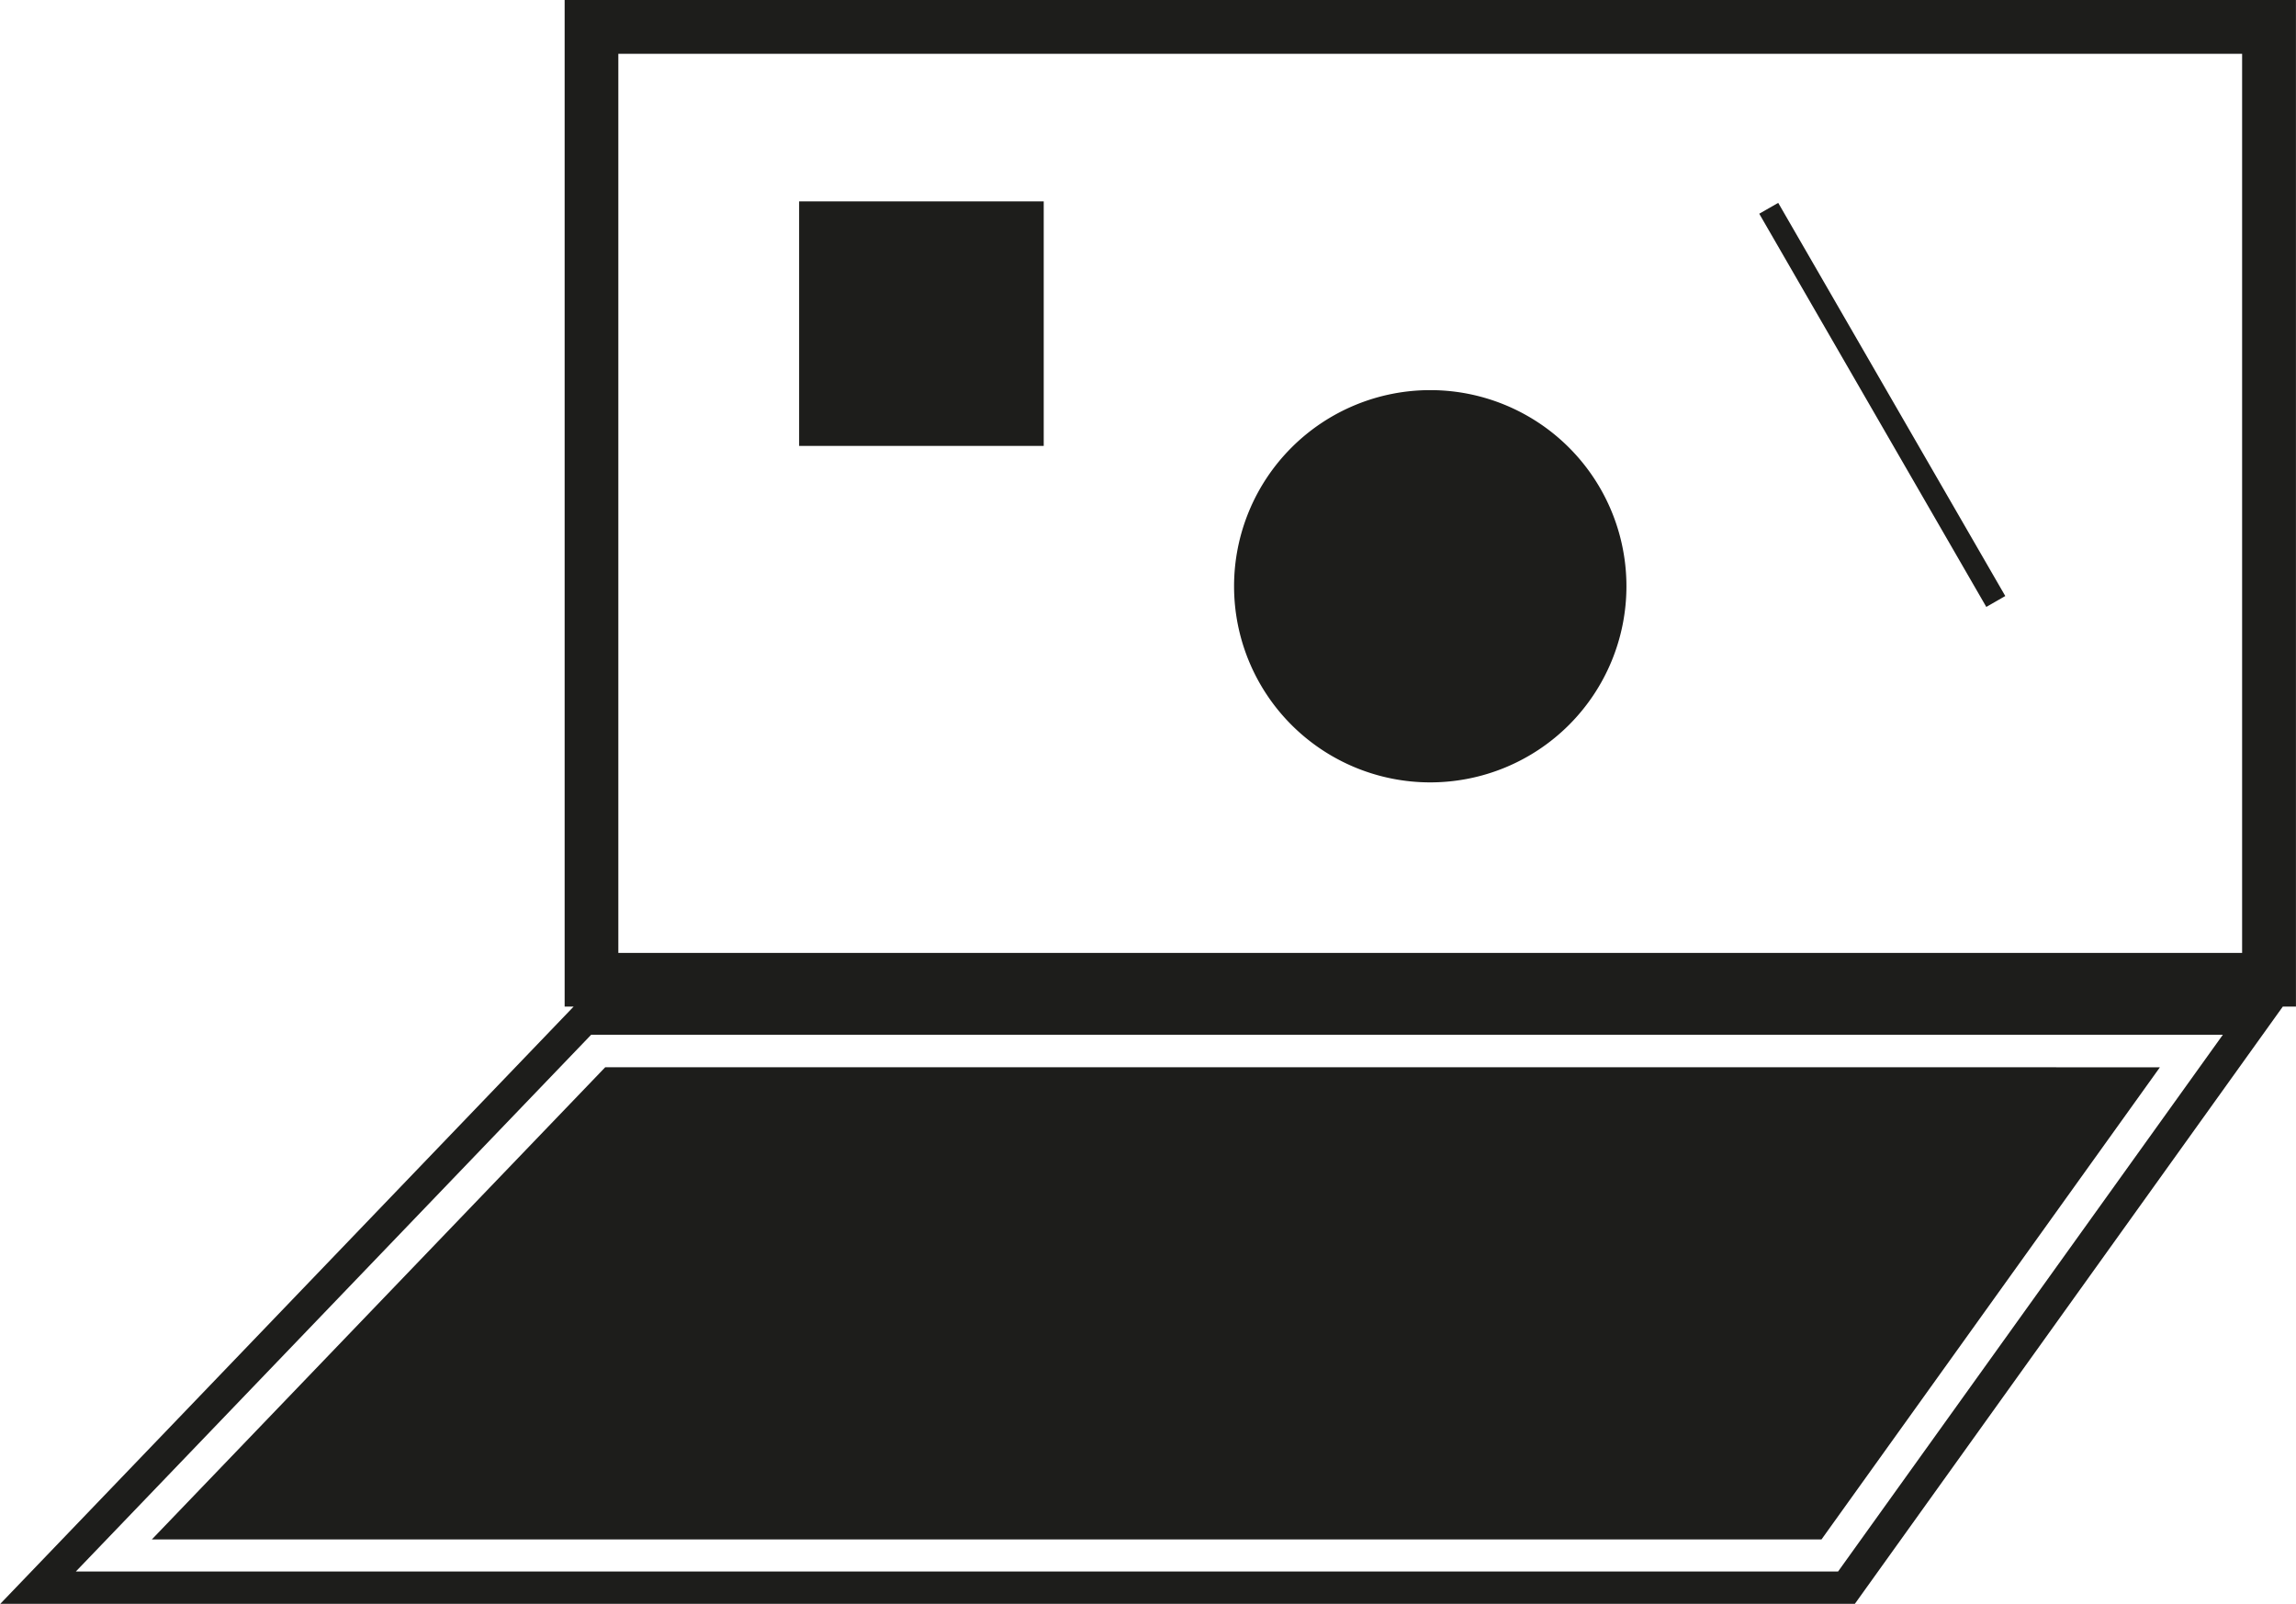 <svg id="Capa_1" data-name="Capa 1" xmlns="http://www.w3.org/2000/svg" viewBox="0 0 484.05 338.22"><defs><style>.cls-1{fill:#1d1d1b;}</style></defs><path class="cls-1" d="M498.9,313h-365V100.73h365ZM145.22,301.68H487.55V112.08H145.22Zm338.27,17.26h-344L30.85,432.13H402.37ZM405.87,439h-391L136.64,312.12H496.76Zm-359-13.63h352l71.35-99.57H142.45ZM234.9,143.2H183.33v51.57H234.9ZM316.38,183a41.36,41.36,0,1,0,41.37,41.36A41.36,41.36,0,0,0,316.38,183Zm73.37-39.49-4,2.29,47.87,82.92,4-2.3Z" transform="translate(-14.86 -100.73)"/></svg>